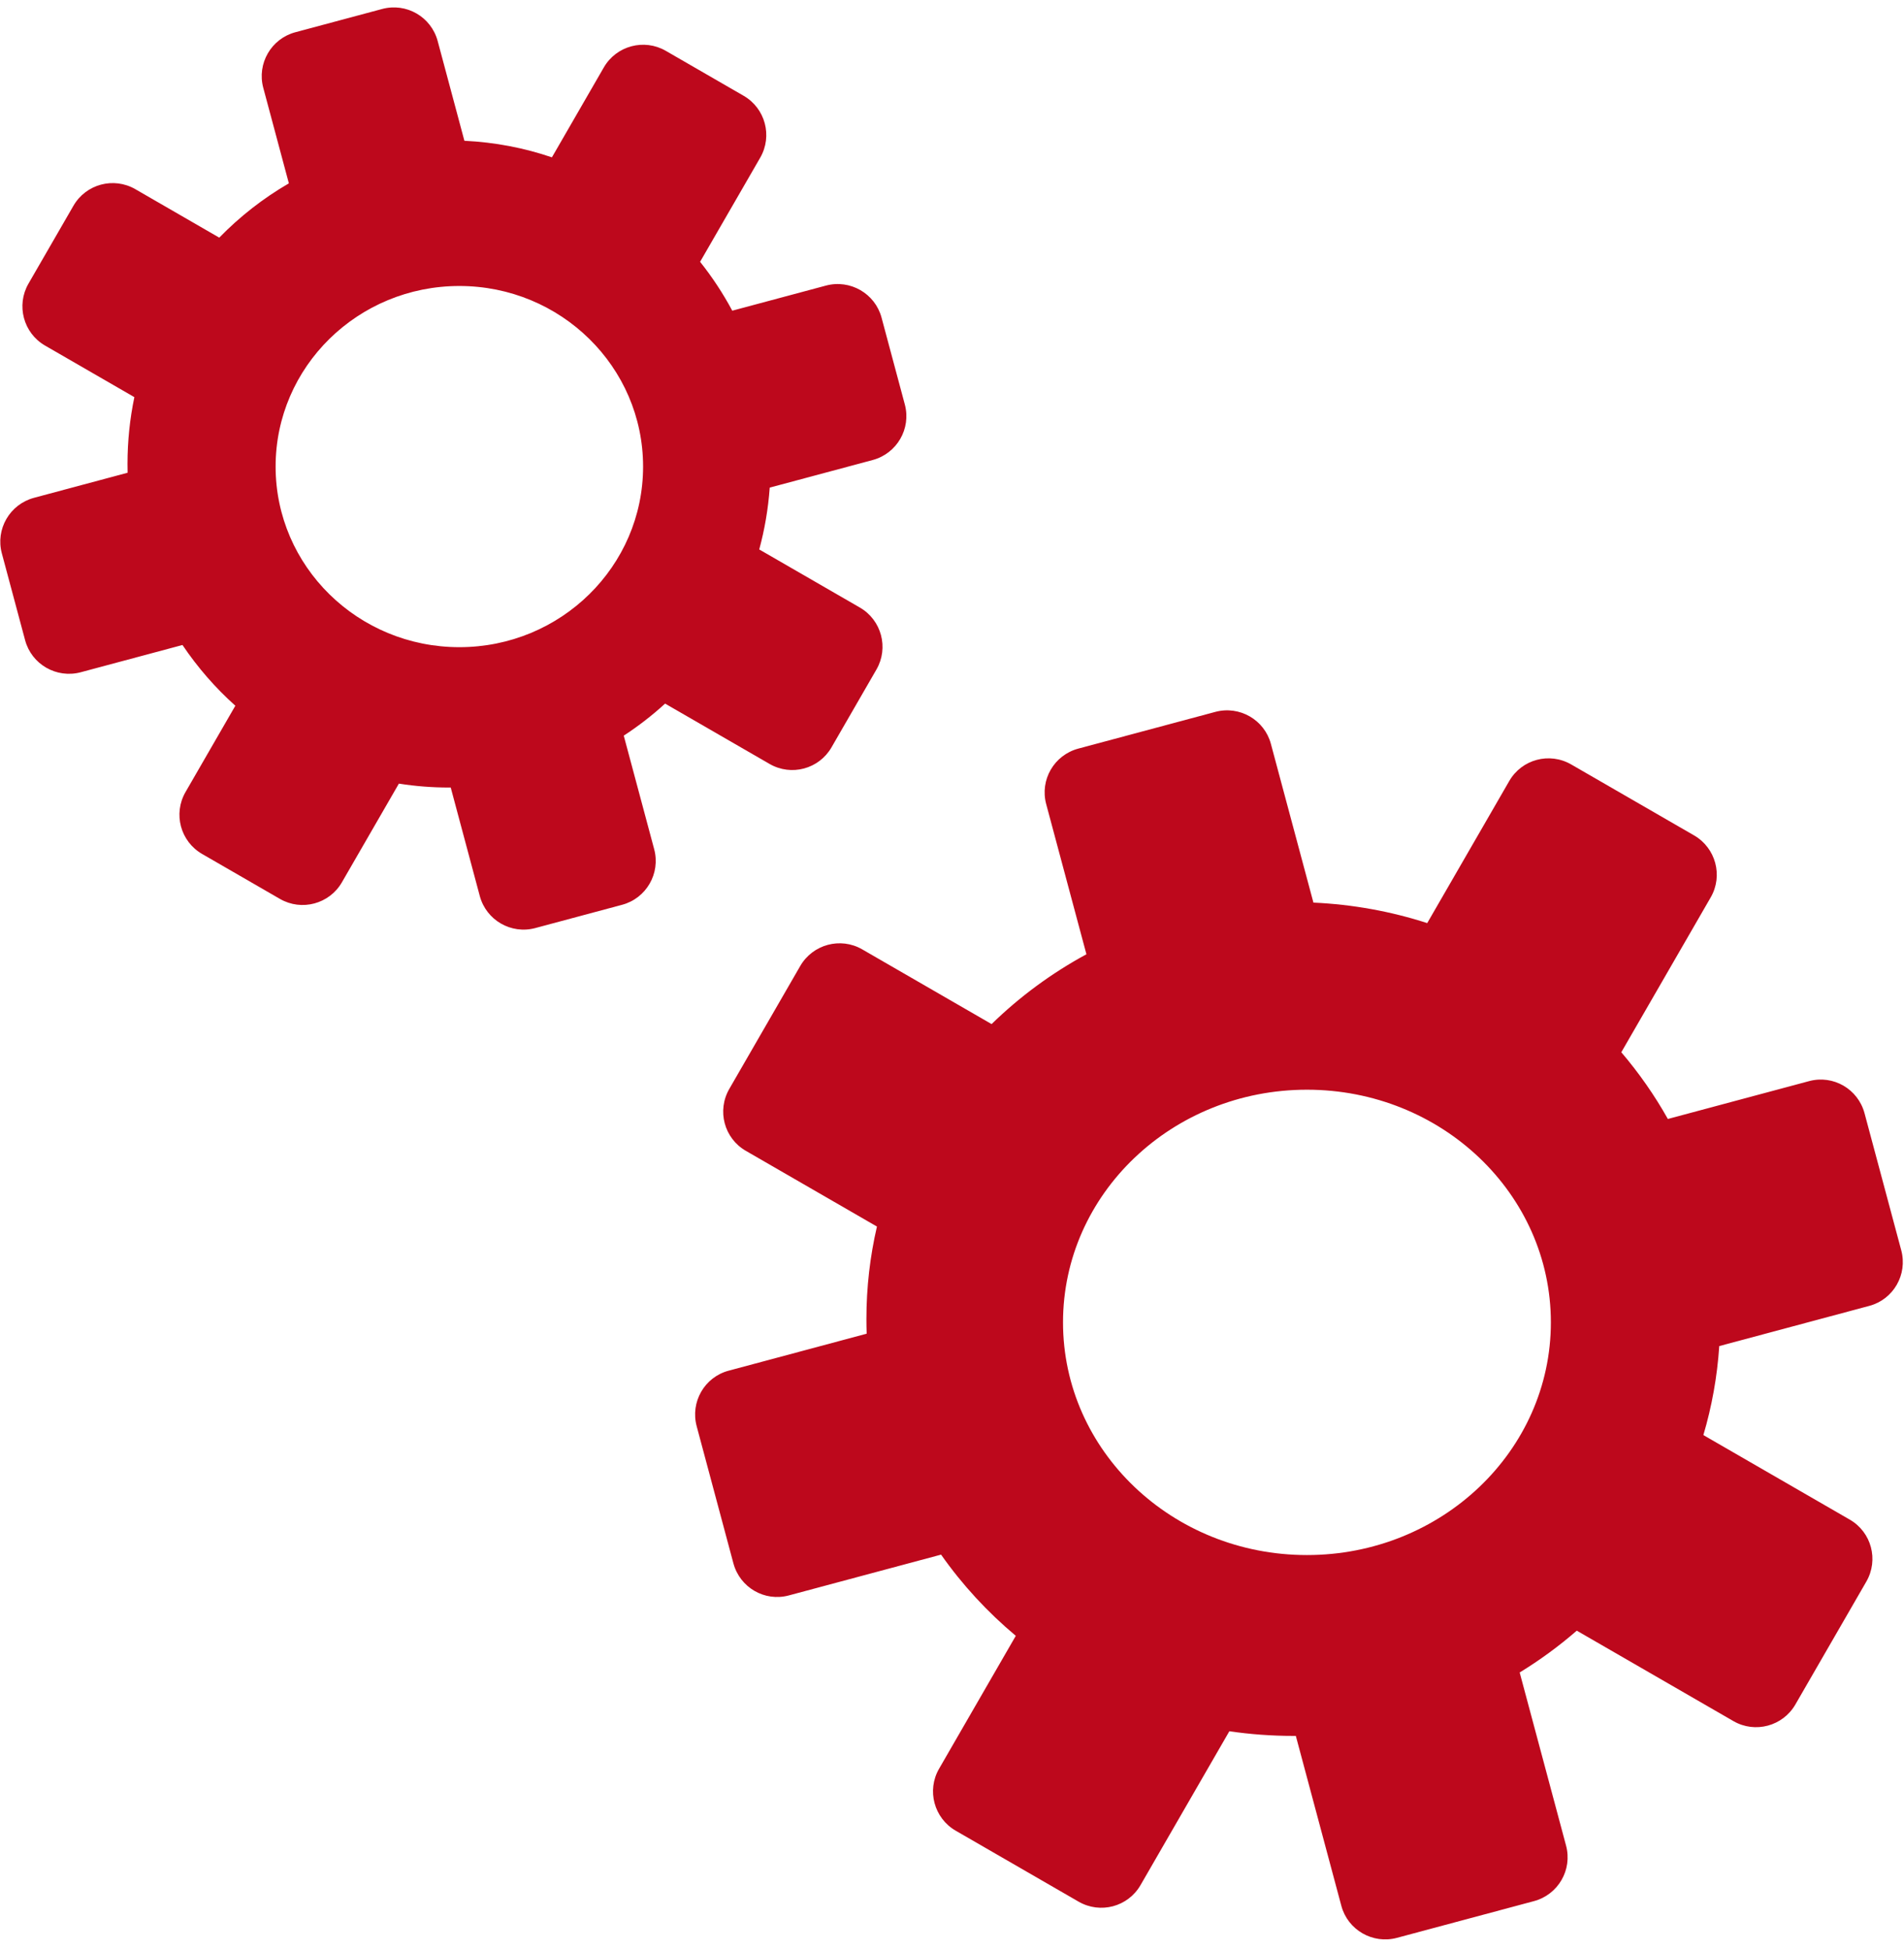 <?xml version="1.0" encoding="UTF-8"?>
<svg width="126px" height="129px" viewBox="0 0 126 129" version="1.1" xmlns="http://www.w3.org/2000/svg" xmlns:xlink="http://www.w3.org/1999/xlink">
    <!-- Generator: Sketch 3.8.3 (29802) - http://www.bohemiancoding.com/sketch -->
    <title>settingleft</title>
    <desc>Created with Sketch.</desc>
    <defs></defs>
    <g id="Page-1" stroke="none" stroke-width="1" fill="none" fill-rule="evenodd">
        <g id="settingleft" transform="translate(-5, -4)" fill="#BD081C">
            <path d="M115.373,78.038 C114.492,76.468 113.458,74.99 112.292,73.624 L118.211,63.372 C119.036,61.943 118.544,60.104 117.107,59.275 L108.979,54.582 C107.536,53.749 105.706,54.241 104.879,55.674 L99.449,65.078 C97.064,64.308 94.537,63.841 91.918,63.722 L89.103,53.219 C88.676,51.626 87.029,50.674 85.426,51.103 L76.36,53.532 C74.751,53.963 73.805,55.606 74.233,57.204 L76.896,67.141 C74.586,68.392 72.475,69.951 70.62,71.76 L62.053,66.813 C60.624,65.989 58.786,66.481 57.956,67.918 L53.264,76.046 C52.431,77.488 52.923,79.319 54.356,80.146 L63.033,85.156 C62.577,87.124 62.336,89.172 62.336,91.275 C62.336,91.6 62.341,91.923 62.353,92.245 L53.215,94.694 C51.619,95.121 50.674,96.767 51.104,98.37 L53.533,107.436 C53.964,109.045 55.604,109.992 57.199,109.564 L67.277,106.864 C68.68,108.86 70.344,110.666 72.222,112.236 L67.143,121.034 C66.318,122.463 66.81,124.302 68.247,125.131 L76.375,129.824 C77.817,130.657 79.648,130.165 80.475,128.732 L86.354,118.55 C87.734,118.753 89.146,118.858 90.584,118.858 C90.64,118.858 90.697,118.857 90.753,118.857 L93.766,130.104 C94.193,131.697 95.841,132.649 97.444,132.22 L106.51,129.791 C108.119,129.36 109.065,127.717 108.637,126.119 L105.567,114.662 C106.906,113.842 108.17,112.916 109.346,111.895 L119.716,117.882 C121.145,118.707 122.983,118.215 123.813,116.777 L128.506,108.65 C129.338,107.207 128.846,105.377 127.413,104.549 L117.723,98.954 C118.282,97.067 118.64,95.096 118.774,93.065 L128.707,90.404 C130.303,89.976 131.248,88.33 130.818,86.727 L128.389,77.662 C127.958,76.053 126.318,75.106 124.723,75.533 L115.373,78.038 Z M91.489,106.892 C100.404,106.892 107.631,100 107.631,91.497 C107.631,82.995 100.404,76.102 91.489,76.102 C82.574,76.102 75.347,82.995 75.347,91.497 C75.347,100 82.574,106.892 91.489,106.892 Z" id="Combined-Shape"></path>
            <path d="M53.459,24.557 C52.846,23.413 52.133,22.331 51.33,21.323 L55.307,14.436 C56.138,12.996 55.644,11.165 54.21,10.337 L49.057,7.362 C47.626,6.536 45.787,7.026 44.959,8.461 L41.524,14.41 C39.692,13.788 37.749,13.411 35.732,13.315 L33.964,6.716 C33.533,5.111 31.89,4.165 30.289,4.594 L24.543,6.134 C22.947,6.561 21.993,8.208 22.422,9.809 L24.116,16.132 C22.42,17.115 20.871,18.326 19.51,19.724 L13.958,16.518 C12.518,15.687 10.687,16.181 9.859,17.616 L6.884,22.768 C6.058,24.199 6.548,26.038 7.983,26.866 L13.892,30.278 C13.594,31.705 13.438,33.184 13.438,34.7 C13.438,34.893 13.44,35.087 13.445,35.279 L7.252,36.938 C5.643,37.37 4.693,39.015 5.122,40.615 L6.662,46.361 C7.089,47.957 8.74,48.91 10.345,48.48 L17.076,46.677 C18.073,48.159 19.249,49.51 20.574,50.696 L17.278,56.405 C16.447,57.845 16.941,59.676 18.376,60.504 L23.528,63.479 C24.959,64.305 26.798,63.815 27.626,62.379 L31.397,55.849 C32.478,56.02 33.587,56.108 34.716,56.108 C34.753,56.108 34.79,56.108 34.828,56.108 L36.75,63.284 C37.181,64.889 38.824,65.835 40.425,65.406 L46.171,63.866 C47.767,63.439 48.721,61.792 48.292,60.191 L46.278,52.675 C47.247,52.043 48.162,51.333 49.014,50.555 L55.927,54.547 C57.367,55.378 59.198,54.884 60.026,53.45 L63.001,48.297 C63.827,46.866 63.337,45.027 61.902,44.199 L55.244,40.355 C55.602,39.037 55.837,37.669 55.938,36.263 L62.748,34.439 C64.357,34.008 65.307,32.363 64.878,30.762 L63.338,25.016 C62.911,23.42 61.26,22.467 59.655,22.897 L53.459,24.557 Z M35.398,46.821 C42.113,46.821 47.557,41.472 47.557,34.872 C47.557,28.273 42.113,22.923 35.398,22.923 C28.682,22.923 23.239,28.273 23.239,34.872 C23.239,41.472 28.682,46.821 35.398,46.821 Z" id="Combined-Shape"></path>
        </g>
    </g>
</svg>
